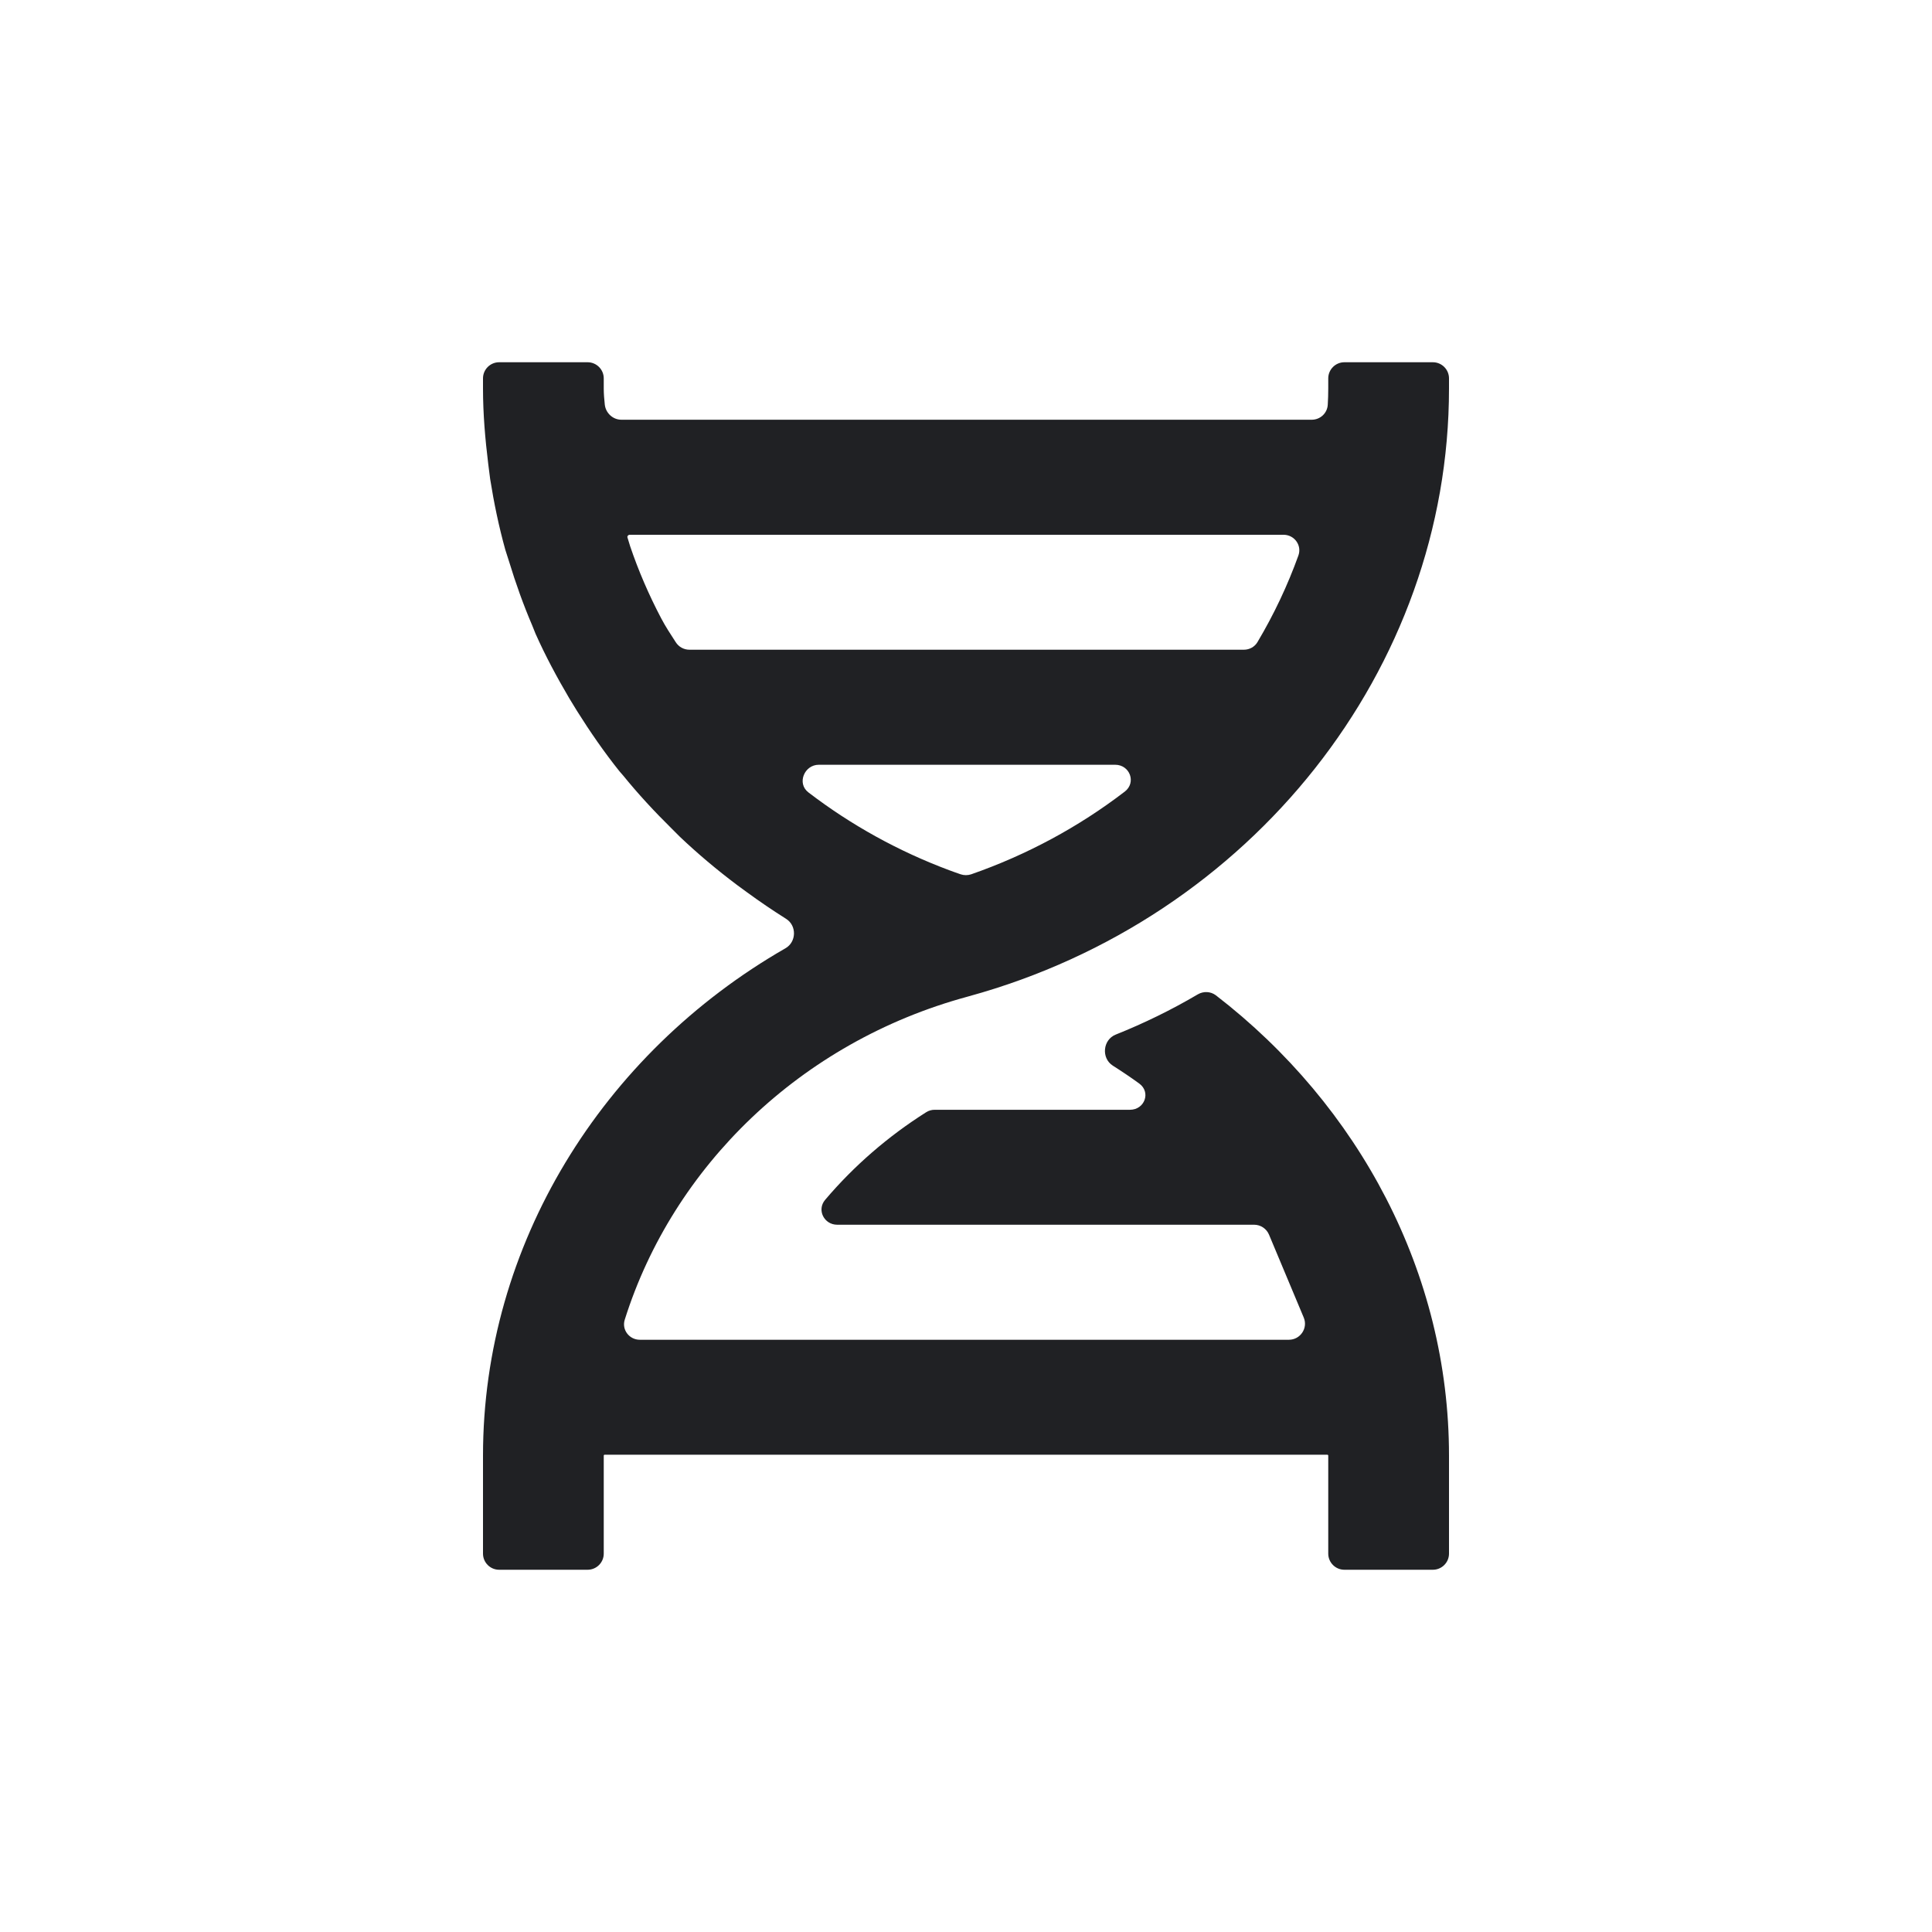 <svg width="24" height="24" viewBox="0 0 24 24" fill="none" xmlns="http://www.w3.org/2000/svg">
<path d="M9.155 10.993C8.905 10.805 8.668 10.606 8.444 10.393L8.342 10.291C8.13 10.082 7.928 9.864 7.742 9.635L7.695 9.581C7.504 9.342 7.33 9.09 7.168 8.832L7.072 8.675C6.919 8.415 6.776 8.149 6.653 7.873C6.638 7.839 6.627 7.805 6.612 7.771C6.502 7.514 6.407 7.249 6.325 6.979C6.309 6.929 6.292 6.879 6.277 6.829C6.197 6.541 6.136 6.248 6.089 5.951C6.08 5.889 6.074 5.826 6.065 5.763C6.027 5.454 6 5.142 6 4.826V4.7C6 4.59 6.09 4.5 6.2 4.5H7.3C7.41 4.5 7.5 4.59 7.5 4.7V4.826C7.5 4.894 7.506 4.961 7.513 5.027C7.525 5.132 7.614 5.214 7.719 5.214H16.295C16.401 5.214 16.489 5.132 16.494 5.026C16.498 4.96 16.5 4.893 16.5 4.826V4.7C16.5 4.59 16.59 4.5 16.7 4.5H17.8C17.91 4.5 18 4.59 18 4.7V4.826C18 8.309 15.548 11.411 12.036 12.376L12.015 12.382C9.944 12.945 8.36 14.493 7.761 16.393C7.721 16.518 7.817 16.643 7.948 16.643H16.011C16.154 16.643 16.251 16.497 16.195 16.366L15.764 15.337C15.733 15.263 15.66 15.214 15.579 15.214H10.4C10.237 15.214 10.144 15.03 10.25 14.905C10.607 14.484 11.031 14.116 11.506 13.816C11.538 13.796 11.574 13.786 11.611 13.786H14.037C14.219 13.786 14.3 13.568 14.152 13.46C14.046 13.383 13.936 13.309 13.824 13.238C13.678 13.145 13.699 12.916 13.86 12.852C14.213 12.711 14.554 12.544 14.88 12.352C14.951 12.311 15.039 12.315 15.104 12.364C16.883 13.735 18 15.816 18 18.082V19.3C18 19.41 17.91 19.5 17.8 19.5H16.7C16.59 19.5 16.5 19.41 16.5 19.3V18.082C16.5 18.076 16.495 18.071 16.488 18.071H7.511C7.505 18.071 7.5 18.076 7.5 18.082V19.3C7.5 19.41 7.41 19.5 7.3 19.5H6.2C6.09 19.5 6 19.41 6 19.3V18.082C6 15.469 7.478 13.088 9.757 11.78C9.895 11.701 9.899 11.498 9.765 11.414C9.599 11.309 9.436 11.199 9.278 11.083C9.237 11.053 9.196 11.024 9.155 10.993ZM10.047 9.847C10.574 10.25 11.162 10.575 11.791 10.81C11.838 10.828 11.886 10.844 11.934 10.861C11.976 10.875 12.022 10.875 12.064 10.861C12.756 10.62 13.401 10.272 13.973 9.833C14.118 9.721 14.036 9.5 13.852 9.5H10.172C9.99 9.5 9.897 9.733 10.042 9.843L10.047 9.847ZM7.822 6.643C7.804 6.643 7.789 6.661 7.795 6.678L7.828 6.786C7.932 7.093 8.061 7.391 8.213 7.68C8.267 7.783 8.331 7.88 8.394 7.977C8.431 8.036 8.495 8.071 8.565 8.071H15.452C15.521 8.071 15.586 8.036 15.621 7.976C15.825 7.633 15.995 7.273 16.129 6.901C16.175 6.774 16.079 6.643 15.944 6.643H7.822Z" fill="#202124"/>
</svg>

